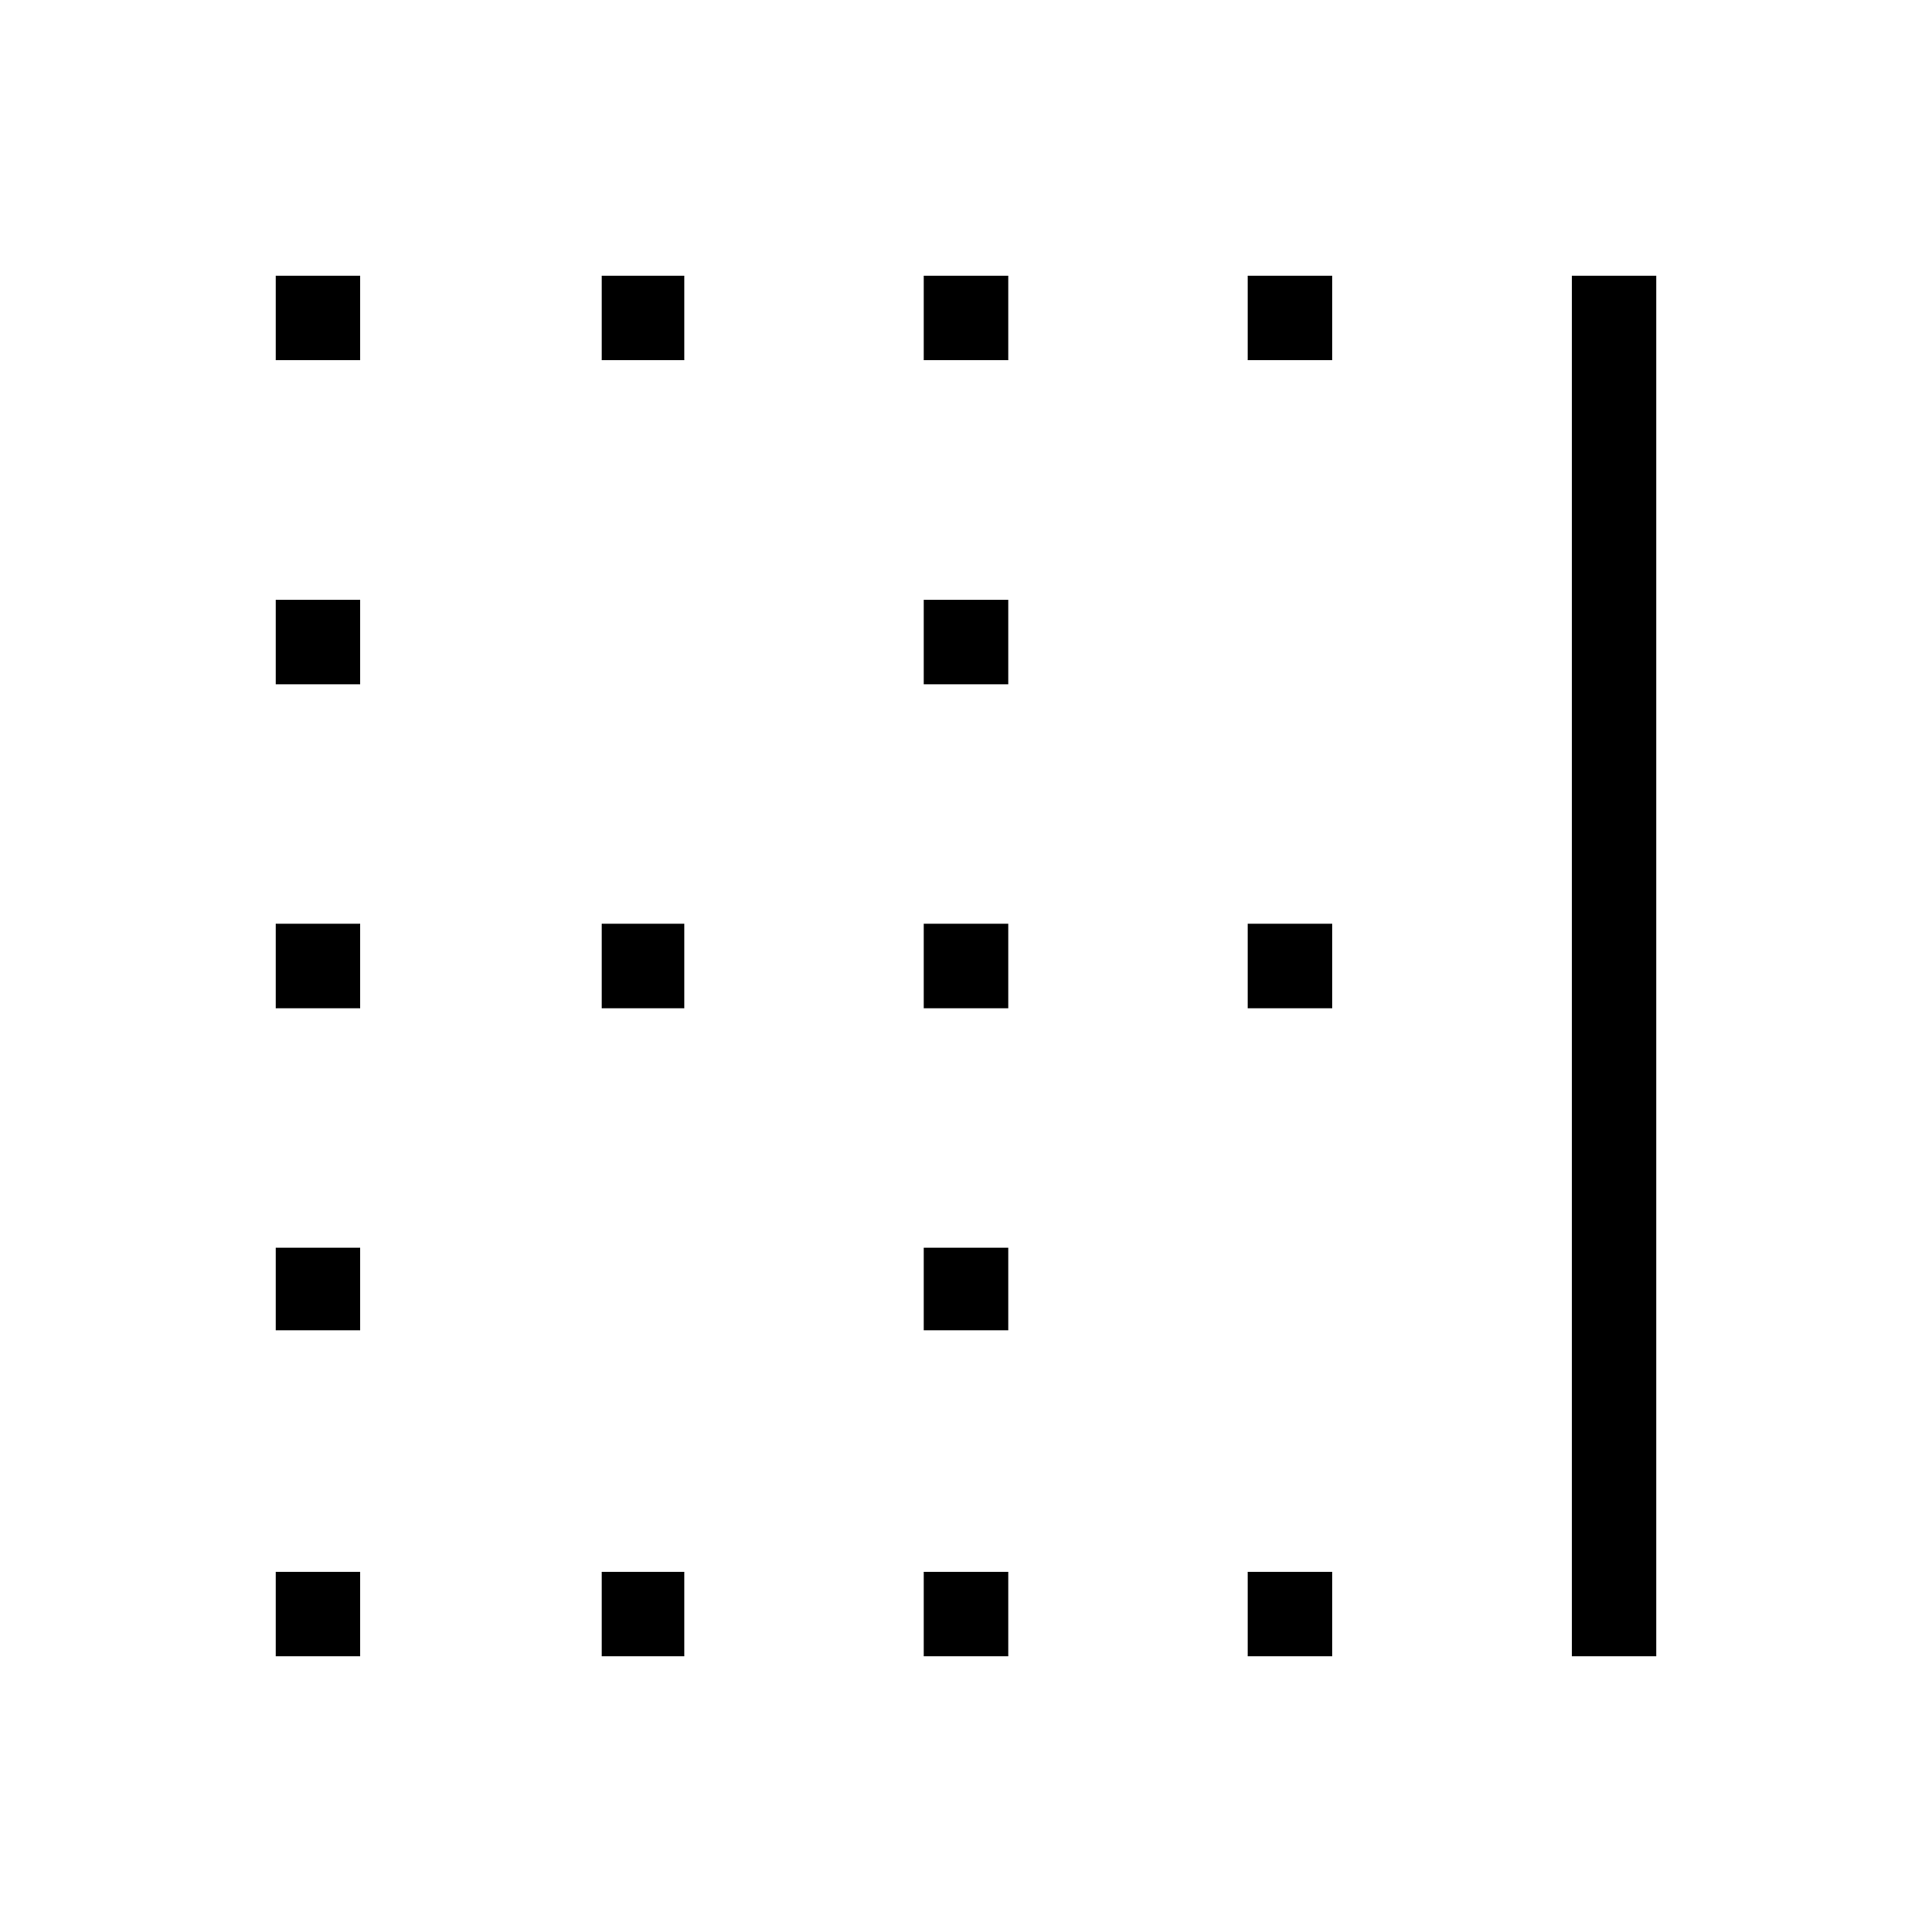 <svg xmlns="http://www.w3.org/2000/svg" height="40" width="40"><path d="M5.708 34.292v-1.75h1.75v1.75Zm0-6.75v-1.709h1.75v1.709Zm0-6.667v-1.75h1.75v1.75Zm0-6.708v-1.75h1.75v1.75Zm0-6.709v-1.75h1.75v1.75Zm6.75 26.834v-1.75h1.709v1.75Zm0-13.417v-1.75h1.709v1.75Zm0-13.417v-1.75h1.709v1.75Zm6.667 26.834v-1.75h1.75v1.75Zm0-6.75v-1.709h1.75v1.709Zm0-6.667v-1.75h1.75v1.75Zm0-6.708v-1.75h1.75v1.75Zm0-6.709v-1.75h1.75v1.75Zm6.708 26.834v-1.75h1.75v1.75Zm0-13.417v-1.75h1.75v1.75Zm0-13.417v-1.75h1.75v1.75Zm6.709 26.834V5.708h1.75v28.584Z"/></svg>